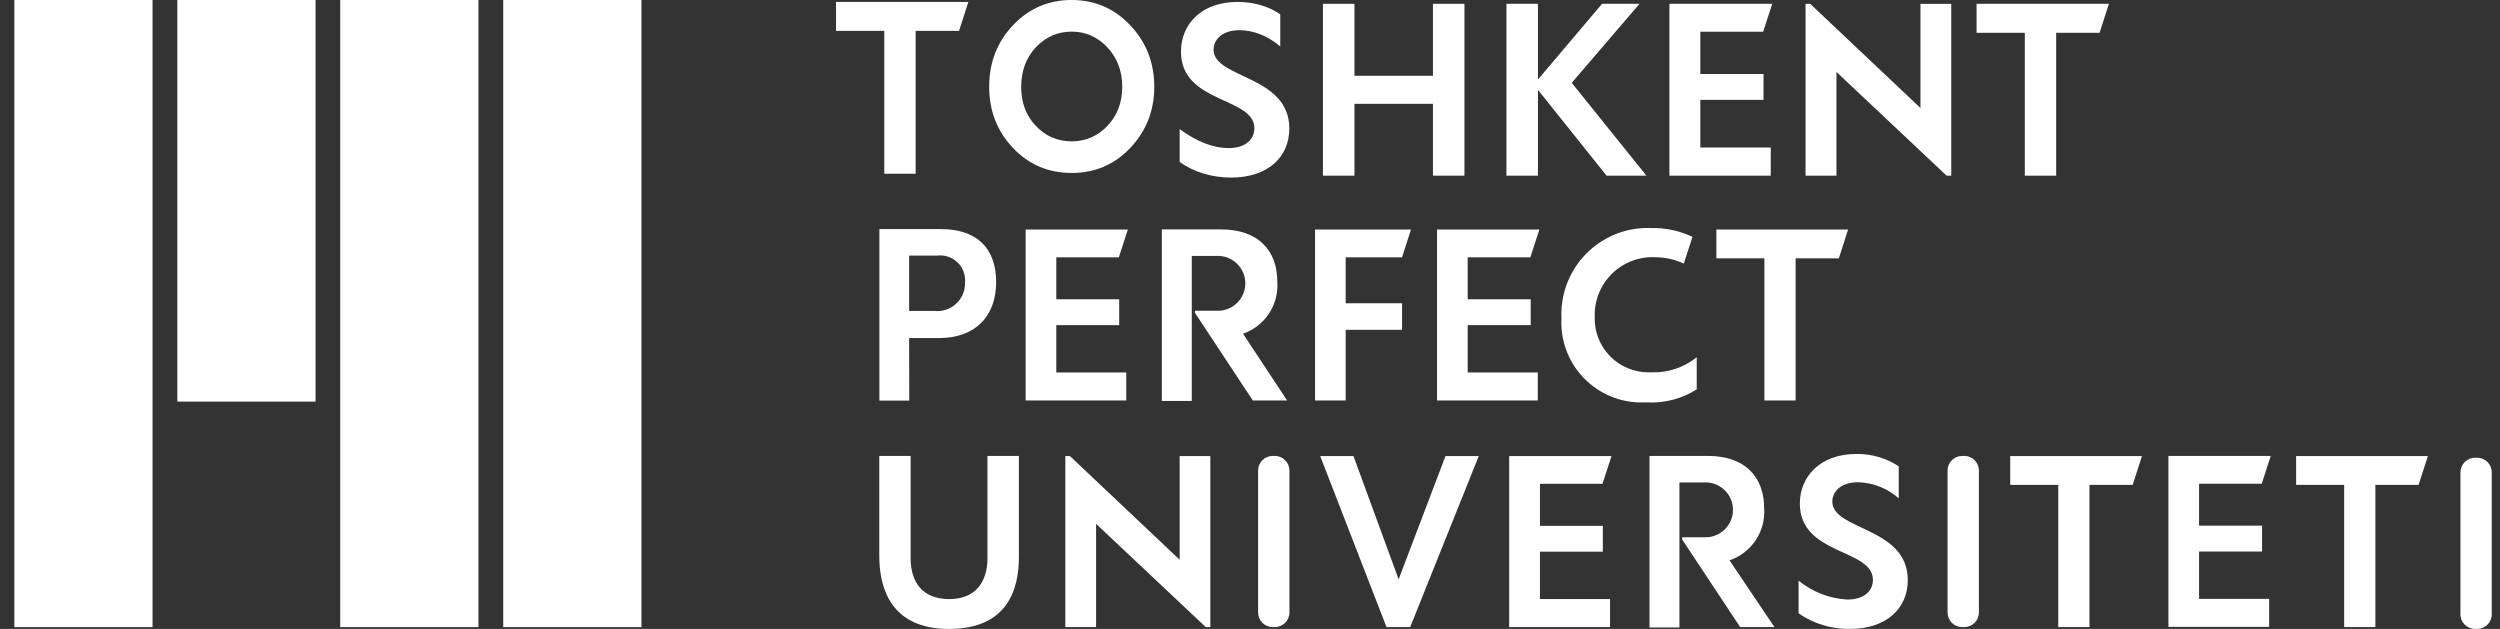 <svg width="159" height="40" viewBox="0 0 159 40" fill="none" xmlns="http://www.w3.org/2000/svg">
<rect x="0" y="0" width="159" height="40" fill="#333333" stroke="none"/>
<path d="M0.912 39.885H9.702V0H0.912V39.885ZM32.006 39.885H40.796V0H32.006V39.885ZM21.639 39.885H30.429V0H21.639V39.885ZM11.279 25.541H20.069V0H11.279V25.541Z" fill="white"/>
<path d="M97.803 23.689H93.345V20.678H97.352V19.035H93.345V16.366H97.33L97.905 14.599H91.396V25.47H97.803V23.689Z" fill="white"/>
<path d="M107.911 24.765V22.721C107.114 23.361 106.118 23.701 105.096 23.681H104.856C104.396 23.684 103.939 23.593 103.515 23.414C103.09 23.236 102.706 22.973 102.385 22.642C102.065 22.311 101.814 21.919 101.649 21.489C101.484 21.059 101.407 20.6 101.424 20.14C101.409 19.635 101.497 19.133 101.685 18.664C101.872 18.196 102.154 17.771 102.513 17.416C102.872 17.061 103.3 16.784 103.771 16.602C104.242 16.42 104.745 16.337 105.249 16.358C105.885 16.358 106.513 16.497 107.089 16.766L107.642 15.064C106.818 14.673 105.914 14.481 105.002 14.504C101.972 14.388 99.422 16.751 99.306 19.781C99.3 19.934 99.301 20.088 99.308 20.241C99.162 23.049 101.32 25.444 104.127 25.59C104.162 25.591 104.197 25.593 104.231 25.594H104.798C105.896 25.643 106.983 25.354 107.911 24.765Z" fill="white"/>
<path d="M117.539 14.599H109.162V16.431H112.216V25.47H114.201V16.431H116.95L117.539 14.599Z" fill="white"/>
<path d="M62.803 35.513C62.803 36.967 62.075 38.102 60.381 38.102C58.687 38.102 57.916 37.054 57.916 35.498V28.997H55.923V35.36C55.923 37.294 56.585 40 60.352 40C64.119 40 64.802 37.44 64.802 35.411V28.997H62.803V35.513Z" fill="white"/>
<path d="M75.027 35.6L68.046 29.005H67.755V39.883H69.711V33.317L76.685 39.883H76.976V29.005H75.027V35.6Z" fill="white"/>
<path d="M80.015 38.956C80.015 39.468 80.431 39.883 80.943 39.883H81.08C81.592 39.883 82.008 39.468 82.008 38.956V29.925C82.008 29.413 81.592 28.997 81.08 28.997H80.943C80.431 28.997 80.015 29.413 80.015 29.925V38.956Z" fill="white"/>
<path d="M88.953 36.844L86.08 29.004H83.964L88.182 39.883H89.687L94.05 29.004H91.934L88.953 36.844Z" fill="white"/>
<path d="M116.535 31.898C116.535 31.31 117.022 30.67 118.186 30.67C119.138 30.699 120.049 31.062 120.76 31.695V29.659C119.961 29.131 119.02 28.858 118.062 28.873C115.743 28.873 114.47 30.328 114.47 32.029C114.47 35.331 119.117 34.88 119.117 36.88C119.117 37.556 118.593 38.131 117.481 38.131C116.35 38.067 115.268 37.647 114.39 36.931V39.01C115.346 39.672 116.485 40.017 117.648 39.999C119.968 39.999 121.335 38.705 121.335 36.894C121.335 33.498 116.535 33.746 116.535 31.898Z" fill="white"/>
<path d="M123.865 38.956C123.865 39.468 124.281 39.883 124.793 39.883H124.93C125.442 39.883 125.858 39.468 125.858 38.956V29.925C125.858 29.413 125.442 28.997 124.93 28.997H124.793C124.281 28.997 123.865 29.413 123.865 29.925V38.956Z" fill="white"/>
<path d="M59.428 19.776H57.821V16.256H59.595C59.829 16.227 60.066 16.249 60.29 16.323C60.514 16.396 60.718 16.518 60.889 16.68C61.06 16.843 61.192 17.041 61.276 17.261C61.361 17.48 61.395 17.716 61.377 17.951C61.387 18.204 61.342 18.456 61.246 18.69C61.15 18.925 61.004 19.135 60.819 19.308C60.634 19.482 60.415 19.613 60.175 19.694C59.935 19.774 59.68 19.802 59.428 19.776ZM63.355 17.937C63.355 15.748 62.083 14.57 59.843 14.57H55.93V25.477H57.828L57.821 21.5H59.719C62.024 21.5 63.355 20.125 63.355 17.937Z" fill="white"/>
<path d="M79.055 21.224C79.732 20.99 80.312 20.54 80.706 19.943C81.101 19.346 81.287 18.636 81.237 17.922C81.237 15.908 80.001 14.591 77.666 14.591H73.892V25.499H75.797V16.278H77.346C77.584 16.263 77.823 16.297 78.047 16.378C78.272 16.459 78.477 16.584 78.651 16.748C78.825 16.911 78.964 17.108 79.058 17.327C79.153 17.546 79.202 17.782 79.202 18.02C79.202 18.259 79.153 18.495 79.058 18.713C78.964 18.932 78.825 19.13 78.651 19.293C78.477 19.456 78.272 19.582 78.047 19.663C77.823 19.743 77.584 19.777 77.346 19.762H76.001V19.9L79.68 25.47H81.862L79.055 21.224Z" fill="white"/>
<path d="M85.586 20.976H89.171V19.289H85.586V16.366H89.171L89.738 14.599H83.637V25.47H85.586V20.976Z" fill="white"/>
<path d="M71.631 23.689H67.18V20.678H71.18V19.035H67.18V16.366H71.158L71.733 14.599H65.232V25.47H71.631V23.689Z" fill="white"/>
<path d="M101.918 30.771L102.493 29.004H95.984V39.883H102.399V38.102H97.941V35.084H101.94V33.447H97.941V30.771H101.918Z" fill="white"/>
<path d="M112.62 9.383H108.141V6.351H112.159V4.707H108.141V2.018H112.137L112.714 0.243H106.176V11.172H112.62V9.383Z" fill="white"/>
<path d="M112.201 32.335C112.201 30.314 110.965 28.997 108.63 28.997H104.907V39.905H106.812V30.684H108.361C108.599 30.669 108.838 30.703 109.063 30.784C109.287 30.864 109.492 30.99 109.666 31.154C109.84 31.317 109.979 31.514 110.074 31.733C110.168 31.952 110.217 32.188 110.217 32.426C110.217 32.665 110.168 32.901 110.074 33.12C109.979 33.338 109.84 33.535 109.666 33.699C109.492 33.862 109.287 33.988 109.063 34.069C108.838 34.149 108.599 34.183 108.361 34.168H106.987V34.313C106.987 34.313 109.234 37.708 110.674 39.883H112.855L109.997 35.636C110.677 35.406 111.262 34.957 111.66 34.36C112.058 33.763 112.249 33.051 112.201 32.335Z" fill="white"/>
<path d="M127.85 30.837H130.905V39.883H132.89V30.837H135.639L136.228 29.005H127.85V30.837Z" fill="white"/>
<path d="M82.001 8.174C82.001 4.767 77.183 5.01 77.183 3.158C77.183 2.566 77.668 1.921 78.837 1.921C79.718 1.921 80.643 2.285 81.425 2.952V0.911C80.81 0.478 79.862 0.122 78.716 0.122C76.386 0.122 75.11 1.556 75.11 3.287C75.11 6.603 79.778 6.148 79.778 8.159C79.778 8.835 79.247 9.419 78.131 9.419C77.183 9.419 76.12 9.017 75.027 8.213V10.3C75.9 10.937 77.076 11.294 78.298 11.294C80.628 11.294 82.001 9.996 82.001 8.174Z" fill="white"/>
<path d="M86.142 6.603H91.136V11.172H93.139V0.243H91.136V4.82H86.142V0.243H84.138V11.172H86.142V6.603Z" fill="white"/>
<path d="M97.814 5.716L102.178 11.173H104.713L99.962 5.268L104.273 0.243H101.89L97.814 5.056V0.243H95.81V11.173H97.814V5.716Z" fill="white"/>
<path d="M122.142 6.869L115.129 0.244H114.833V11.173H116.799V4.578L123.804 11.173H124.1V0.244H122.142V6.869Z" fill="white"/>
<path d="M56.24 11.051H58.235V1.963H60.996L61.588 0.122H53.172V1.963H56.24V11.051Z" fill="white"/>
<path d="M130.773 11.173V2.085H133.534L134.126 0.243H125.71V2.085H128.778V11.173H130.773Z" fill="white"/>
<path d="M144.318 38.087H139.861V35.077H143.868V33.434H139.861V30.764H143.846L144.42 28.997H137.912V39.869H144.318V38.087Z" fill="white"/>
<path d="M146.034 30.837H149.089V39.883H151.074V30.837H153.823L154.412 29.005H146.034V30.837Z" fill="white"/>
<path d="M156.484 39.071C156.484 39.584 156.899 39.999 157.412 39.999H157.548C158.061 39.999 158.476 39.584 158.476 39.071V30.041C158.476 29.529 158.061 29.113 157.548 29.113H157.412C156.899 29.113 156.484 29.529 156.484 30.041V39.071Z" fill="white"/>
<path fill-rule="evenodd" clip-rule="evenodd" d="M68.162 0C69.619 0 70.868 0.534 71.88 1.603C72.891 2.671 73.412 3.976 73.412 5.516C73.412 7.056 72.891 8.344 71.88 9.413C70.868 10.481 69.619 11 68.162 11C66.689 11 65.44 10.481 64.429 9.413C63.417 8.344 62.912 7.056 62.912 5.516C62.912 3.976 63.417 2.671 64.429 1.603C65.44 0.534 66.689 0 68.162 0ZM70.437 7.999C69.812 8.659 69.054 8.989 68.162 8.989C67.254 8.989 66.496 8.659 65.871 7.999C65.247 7.339 64.949 6.521 64.949 5.516C64.949 4.526 65.247 3.693 65.871 3.017C66.496 2.357 67.254 2.011 68.162 2.011C69.054 2.011 69.812 2.357 70.437 3.017C71.062 3.693 71.374 4.526 71.374 5.516C71.374 6.521 71.062 7.339 70.437 7.999Z" fill="white"/>
</svg>
